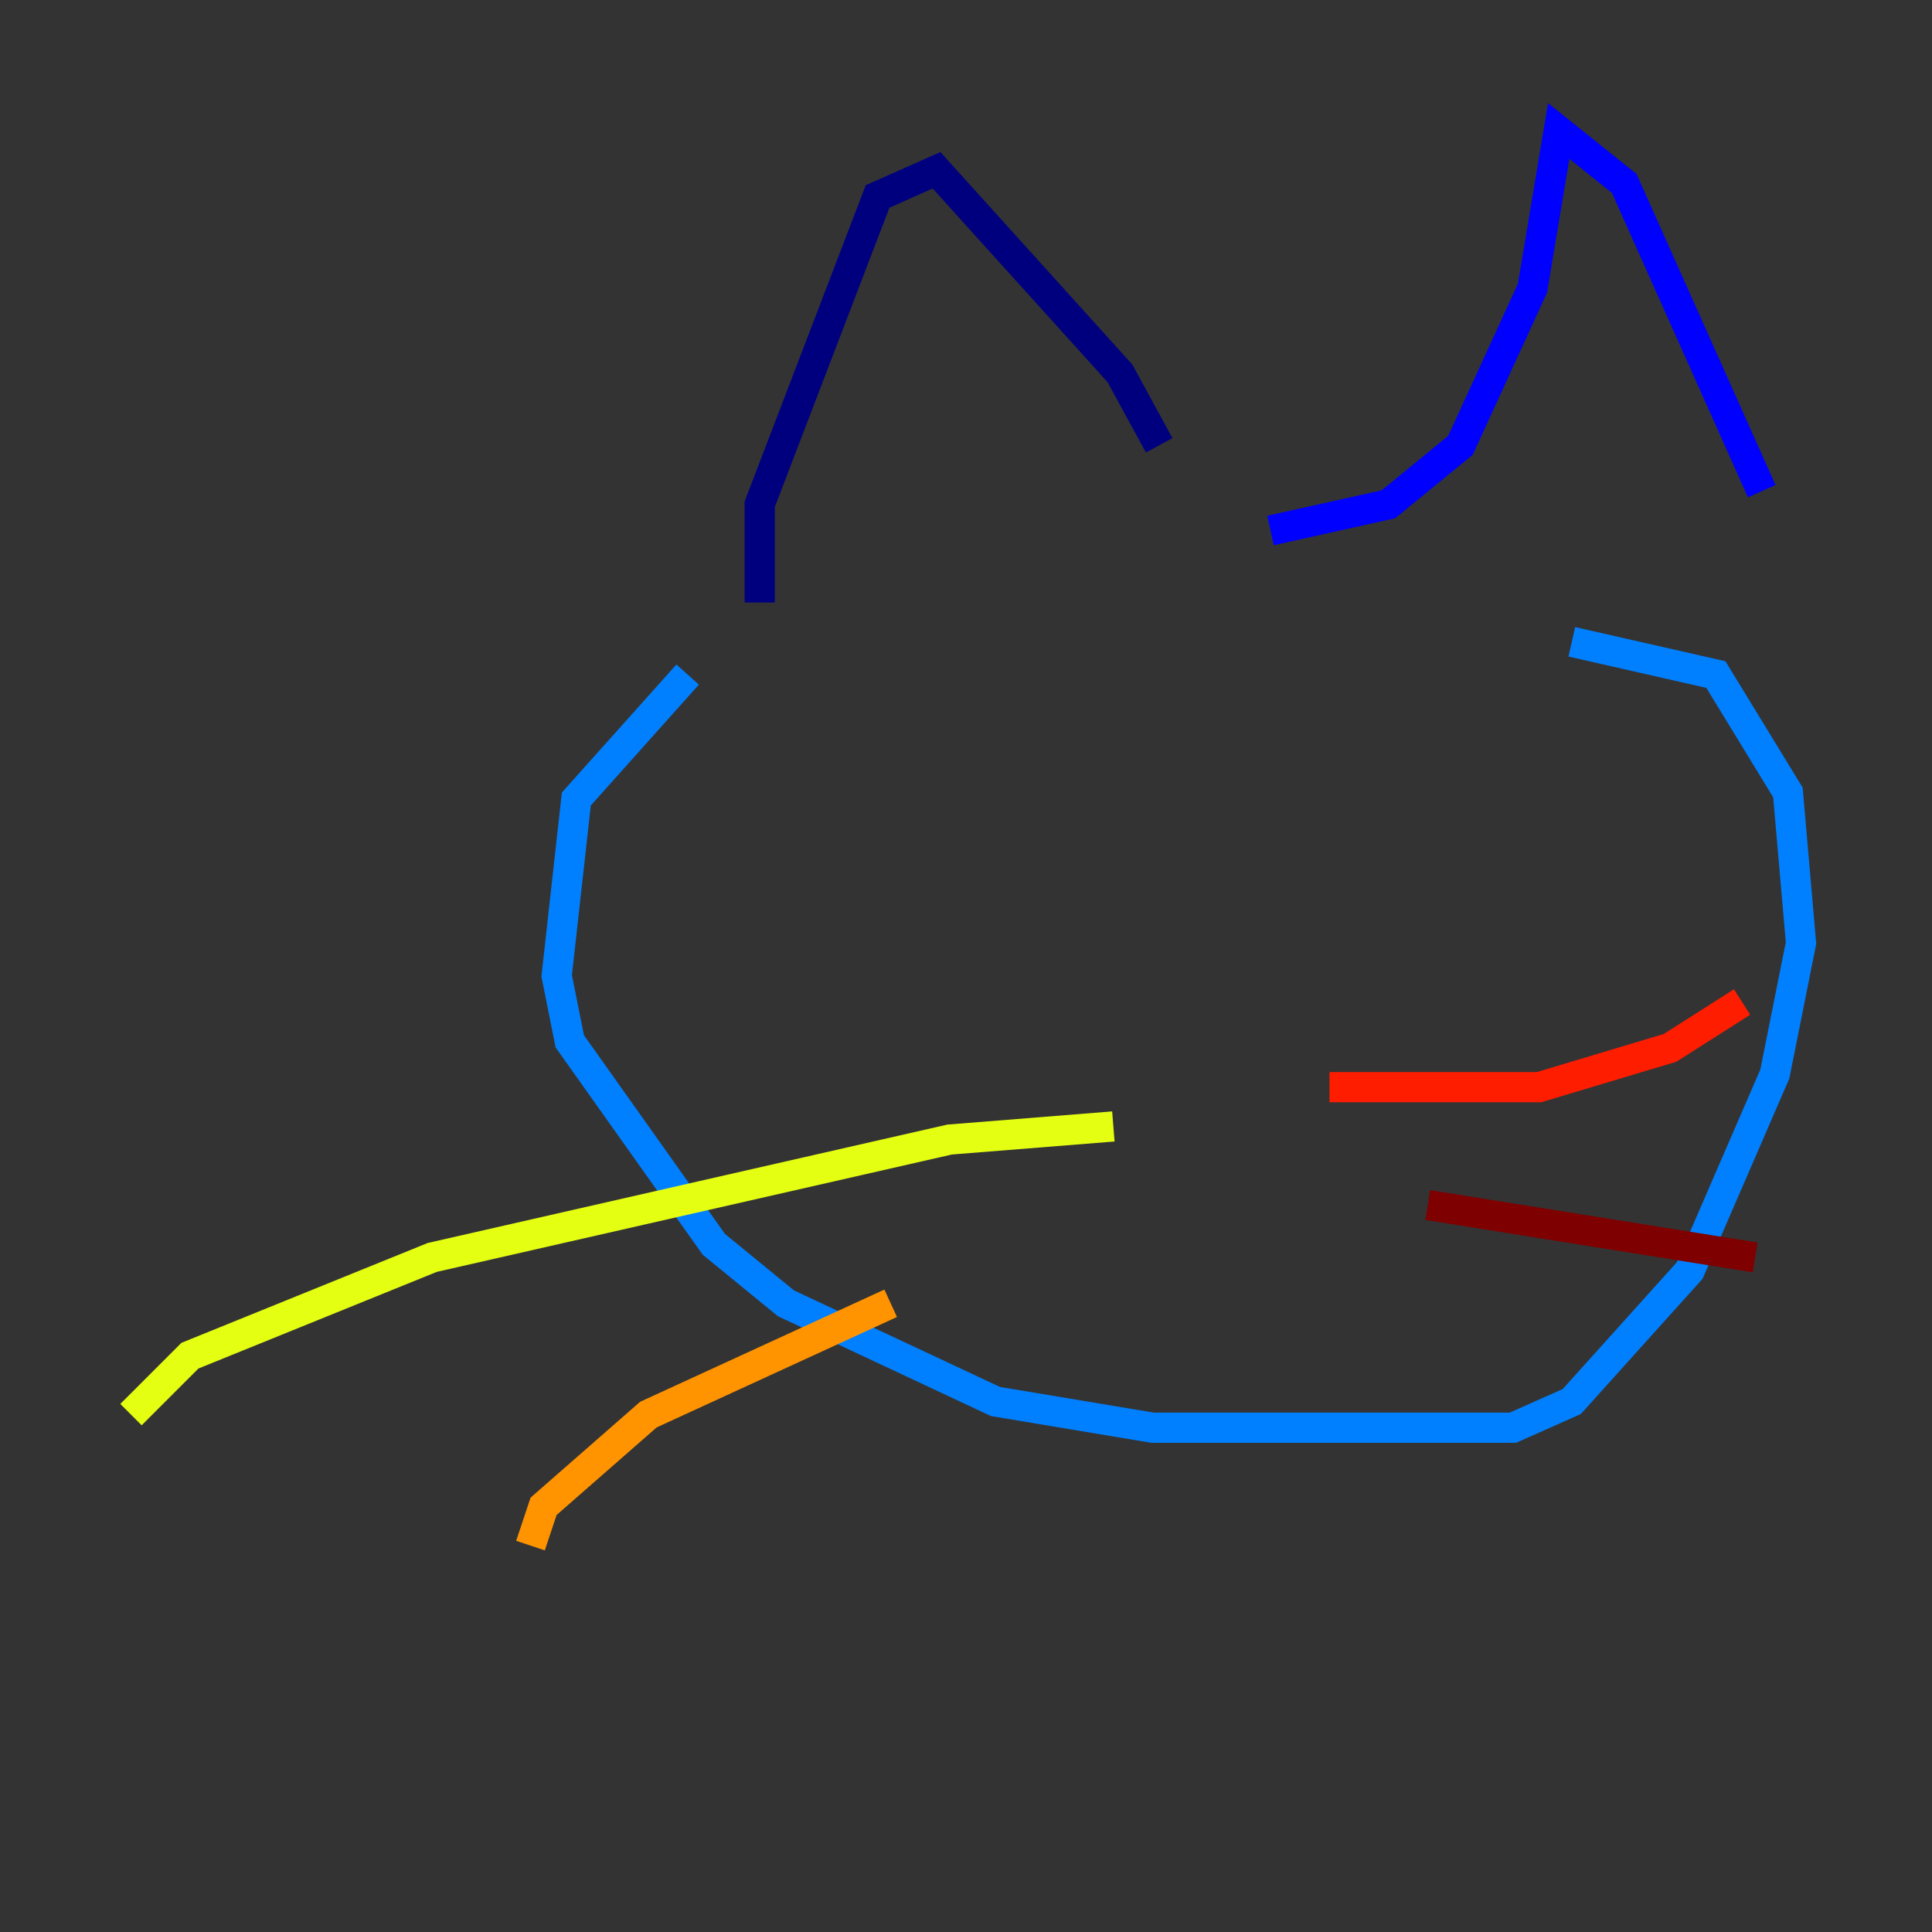 <?xml version="1.0" encoding="utf-8" ?>
<svg baseProfile="tiny" height="128" version="1.2" viewBox="0,0,128,128" width="128" xmlns="http://www.w3.org/2000/svg" xmlns:ev="http://www.w3.org/2001/xml-events" xmlns:xlink="http://www.w3.org/1999/xlink"><rect x="0" y="0" width="128" height="128" fill="#333333" stroke="none"/><defs /><polyline fill="none" points="50.332,39.919 50.332,33.41 58.142,13.017 62.047,11.281 74.197,24.732 76.8,29.505" stroke="#00007f" stroke-width="2" /><polyline fill="none" points="84.176,35.146 91.986,33.41 96.759,29.505 101.532,19.091 103.268,8.678 107.607,12.149 116.719,32.542" stroke="#0000ff" stroke-width="2" /><polyline fill="none" points="45.559,44.691 38.183,52.936 36.881,64.651 37.749,68.99 47.295,82.441 52.068,86.346 65.953,92.854 76.366,94.59 100.231,94.59 104.136,92.854 111.946,84.176 117.586,71.159 119.322,62.481 118.454,52.502 113.681,44.691 104.136,42.522" stroke="#0080ff" stroke-width="2" /><polyline fill="none" points="64.651,63.349 64.651,63.349" stroke="#15ffe1" stroke-width="2" /><polyline fill="none" points="87.214,59.01 87.214,59.01" stroke="#7cff79" stroke-width="2" /><polyline fill="none" points="73.763,74.63 62.915,75.498 28.637,83.308 12.583,89.817 8.678,93.722" stroke="#e4ff12" stroke-width="2" /><polyline fill="none" points="59.01,86.346 42.956,93.722 36.014,99.797 35.146,102.4" stroke="#ff9400" stroke-width="2" /><polyline fill="none" points="88.081,72.027 101.966,72.027 110.644,69.424 115.417,66.386" stroke="#ff1d00" stroke-width="2" /><polyline fill="none" points="94.59,79.837 116.285,83.308" stroke="#7f0000" stroke-width="2" /></svg>
